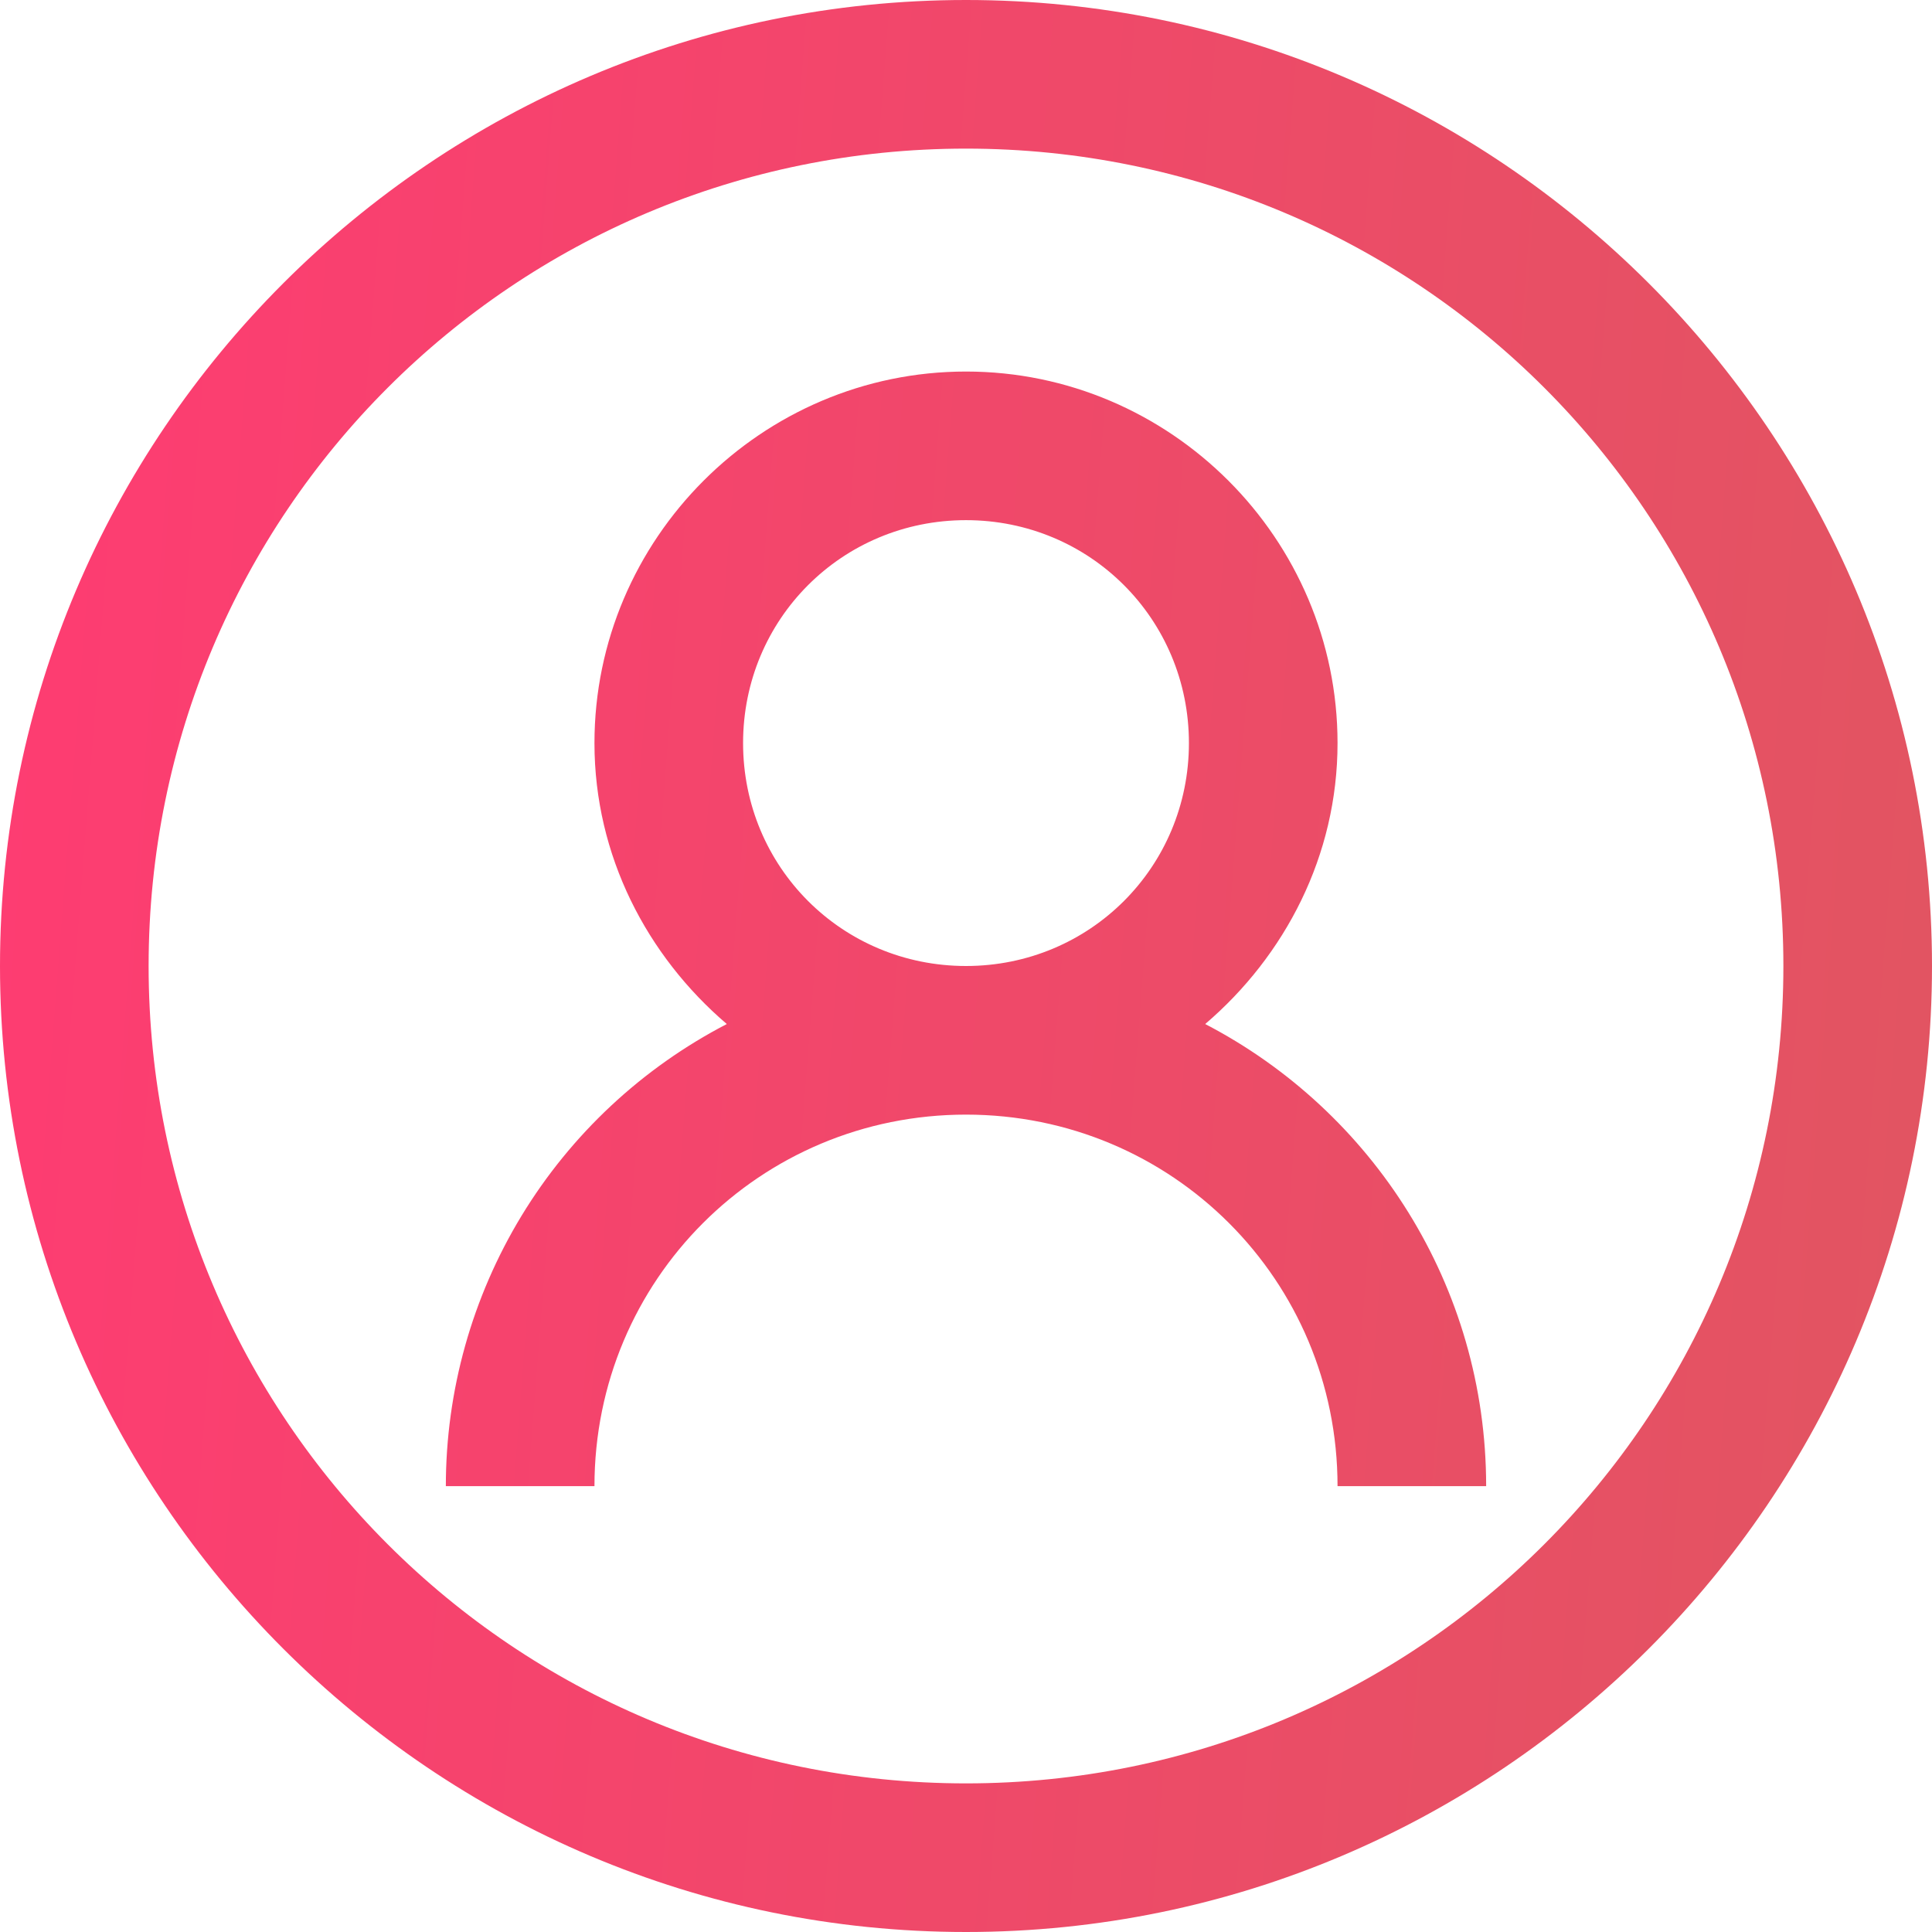 <svg width="26" height="26" viewBox="0 0 26 26" fill="none" xmlns="http://www.w3.org/2000/svg">
<path d="M13 0C5.832 0 0 5.832 0 13C0 20.168 5.832 26 13 26C20.168 26 26 20.168 26 13C26 5.832 20.168 0 13 0ZM13 2C19.086 2 24 6.914 24 13C24 19.086 19.086 24 13 24C6.914 24 2 19.086 2 13C2 6.914 6.914 2 13 2ZM13 5C10.25 5 8 7.25 8 10C8 11.516 8.707 12.863 9.781 13.781C8.642 14.372 7.686 15.264 7.019 16.361C6.353 17.458 6 18.716 6 20H8C8 17.227 10.227 15 13 15C15.773 15 18 17.227 18 20H20C20 17.3 18.469 14.95 16.219 13.781C17.293 12.863 18 11.516 18 10C18 7.25 15.75 5 13 5ZM13 7C14.668 7 16 8.332 16 10C16 11.668 14.668 13 13 13C11.332 13 10 11.668 10 10C10 8.332 11.332 7 13 7Z" fill="url(#paint0_linear_42_740)"/>
<defs>
<linearGradient id="paint0_linear_42_740" x1="0.473" y1="-1.542" x2="27.972" y2="0.592" gradientUnits="userSpaceOnUse">
<stop stop-color="#FE3C72"/>
<stop offset="1" stop-color="#E15561"/>
</linearGradient>
</defs>
</svg>
